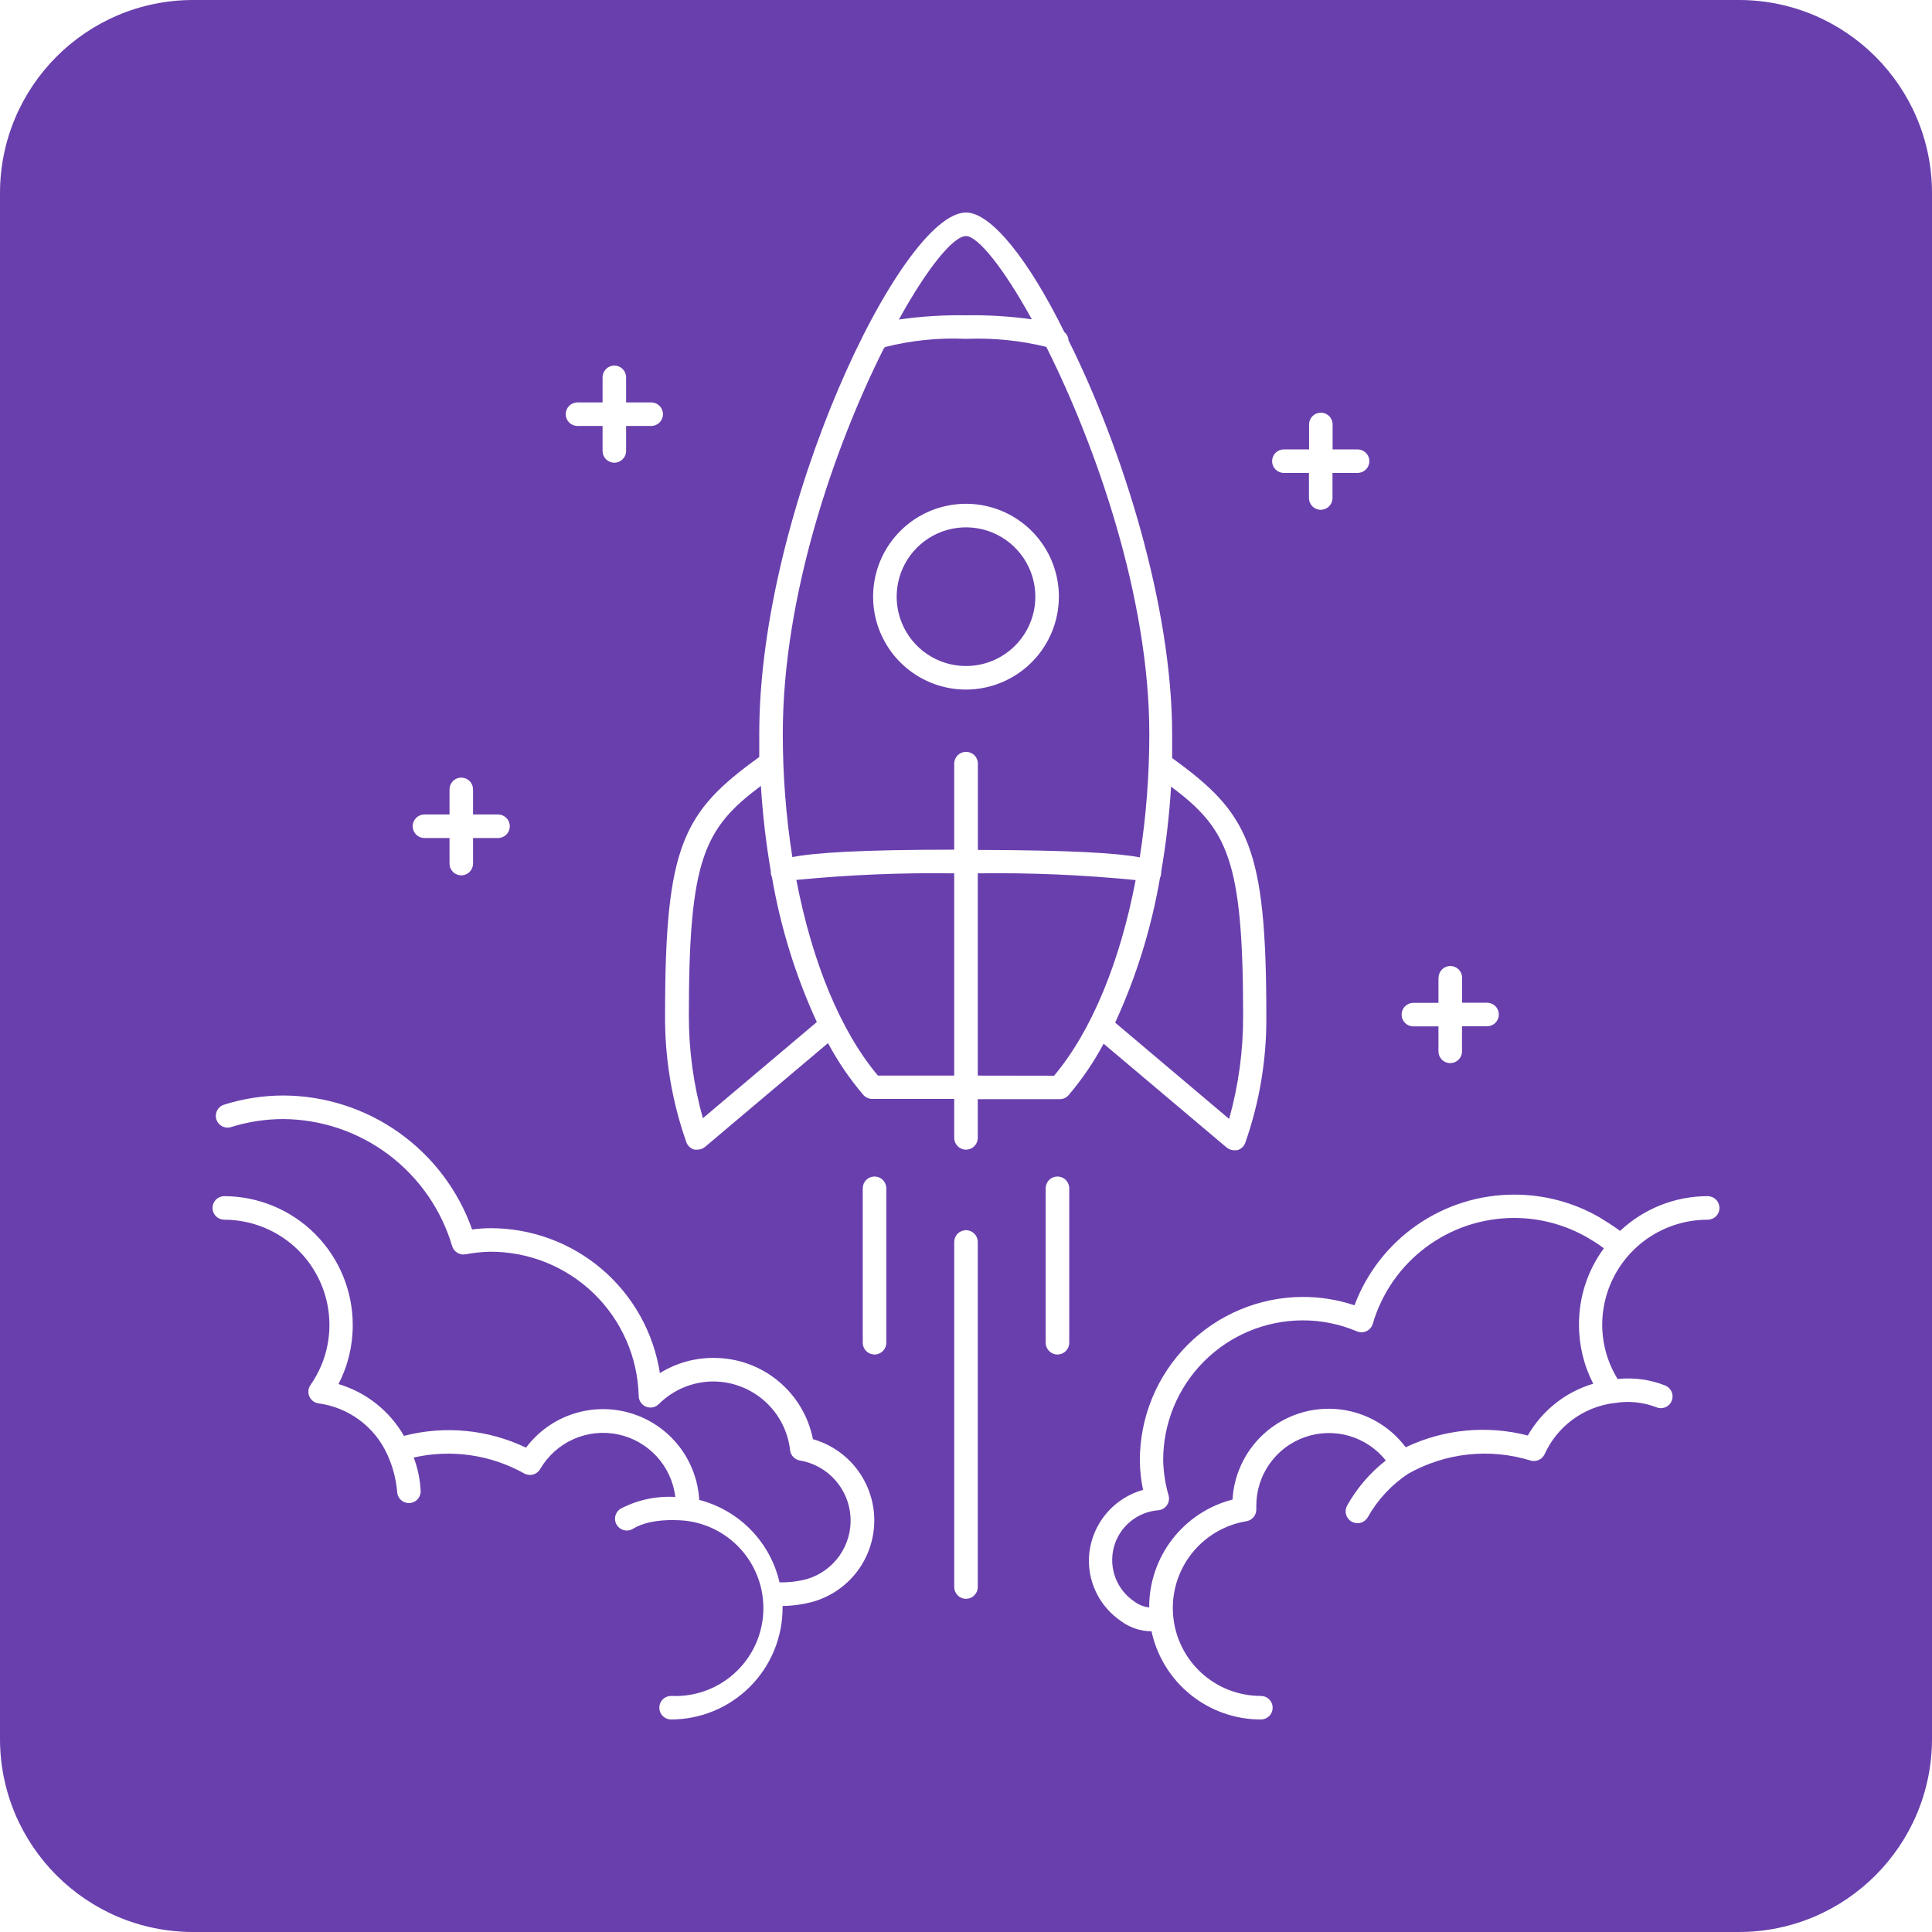 <svg width="100" height="100" viewBox="0 0 100 100" fill="none" xmlns="http://www.w3.org/2000/svg">
<path fill-rule="evenodd" clip-rule="evenodd" d="M10 0C4.477 0 0 4.477 0 10V90C0 95.523 4.477 100 10 100H90C95.523 100 100 95.523 100 90V10C100 4.477 95.523 0 90 0H10ZM40.273 71.475C41.205 72.242 41.843 73.307 42.078 74.491C42.991 74.751 43.794 75.302 44.367 76.059C44.94 76.816 45.251 77.739 45.253 78.689C45.255 79.638 44.948 80.562 44.379 81.322C43.809 82.082 43.008 82.636 42.096 82.9C41.578 83.042 41.044 83.118 40.506 83.126V83.229C40.504 84.759 39.896 86.226 38.814 87.308C37.732 88.39 36.265 88.998 34.735 89C34.574 89 34.419 88.936 34.304 88.822C34.19 88.707 34.126 88.552 34.126 88.391C34.126 88.229 34.19 88.074 34.304 87.96C34.419 87.846 34.574 87.781 34.735 87.781C35.914 87.84 37.071 87.438 37.959 86.66C38.847 85.882 39.399 84.79 39.497 83.613C39.595 82.436 39.232 81.267 38.484 80.353C37.737 79.439 36.664 78.851 35.491 78.714L35.49 78.714C35.375 78.701 33.746 78.52 32.767 79.128C32.67 79.188 32.558 79.22 32.444 79.219C32.311 79.22 32.182 79.177 32.076 79.097C31.97 79.018 31.893 78.906 31.856 78.778C31.82 78.65 31.826 78.514 31.873 78.391C31.921 78.267 32.008 78.162 32.121 78.092C32.992 77.634 33.972 77.423 34.955 77.483C34.861 76.699 34.523 75.964 33.988 75.382C33.454 74.801 32.75 74.402 31.977 74.242C31.203 74.082 30.399 74.17 29.678 74.492C28.957 74.815 28.356 75.356 27.959 76.039C27.878 76.178 27.746 76.28 27.591 76.322C27.436 76.364 27.27 76.344 27.13 76.264C25.392 75.293 23.356 75 21.414 75.441C21.625 76.002 21.747 76.592 21.774 77.19C21.774 77.352 21.709 77.507 21.595 77.621C21.481 77.736 21.326 77.8 21.164 77.8C21.003 77.8 20.848 77.736 20.733 77.621C20.619 77.507 20.555 77.352 20.555 77.19C20.494 76.528 20.321 75.881 20.043 75.277C19.722 74.572 19.227 73.96 18.604 73.498C17.982 73.037 17.252 72.741 16.484 72.638C16.381 72.624 16.284 72.583 16.201 72.52C16.119 72.457 16.054 72.374 16.012 72.278C15.97 72.183 15.954 72.079 15.964 71.976C15.974 71.872 16.011 71.773 16.07 71.688C16.71 70.776 17.053 69.688 17.051 68.574C17.049 67.131 16.476 65.748 15.456 64.728C14.435 63.708 13.052 63.134 11.609 63.132C11.448 63.132 11.293 63.068 11.178 62.954C11.064 62.839 11 62.684 11 62.523C11 62.361 11.064 62.206 11.178 62.092C11.293 61.977 11.448 61.913 11.609 61.913C13.376 61.918 15.069 62.624 16.316 63.877C17.562 65.129 18.261 66.825 18.258 68.592C18.26 69.652 18.007 70.697 17.52 71.639C18.952 72.065 20.165 73.025 20.908 74.32C23.021 73.773 25.259 73.989 27.228 74.93C27.841 74.112 28.69 73.503 29.661 73.184C30.632 72.866 31.677 72.853 32.655 73.149C33.634 73.444 34.497 74.033 35.13 74.835C35.762 75.638 36.133 76.615 36.192 77.635C37.208 77.898 38.133 78.435 38.866 79.187C39.599 79.939 40.111 80.878 40.347 81.901C40.828 81.912 41.309 81.854 41.773 81.73C42.456 81.526 43.05 81.098 43.458 80.514C43.866 79.93 44.065 79.226 44.022 78.514C43.979 77.803 43.696 77.128 43.221 76.598C42.745 76.067 42.104 75.713 41.402 75.594C41.271 75.572 41.151 75.509 41.06 75.413C40.969 75.318 40.911 75.195 40.896 75.064C40.785 74.086 40.319 73.184 39.587 72.528C38.854 71.872 37.906 71.508 36.923 71.505C35.865 71.506 34.85 71.927 34.101 72.675C34.017 72.76 33.91 72.818 33.793 72.842C33.676 72.867 33.554 72.856 33.443 72.812C33.332 72.768 33.237 72.692 33.168 72.594C33.1 72.496 33.062 72.38 33.059 72.26C33.01 70.253 32.174 68.346 30.733 66.949C29.291 65.552 27.358 64.776 25.351 64.79C24.927 64.8 24.506 64.845 24.089 64.924C23.942 64.949 23.789 64.919 23.662 64.839C23.535 64.759 23.442 64.635 23.401 64.491C22.839 62.604 21.686 60.947 20.112 59.764C18.538 58.581 16.625 57.935 14.656 57.922C13.73 57.924 12.809 58.067 11.926 58.348C11.776 58.386 11.618 58.365 11.483 58.289C11.348 58.214 11.246 58.09 11.199 57.943C11.152 57.796 11.162 57.637 11.228 57.497C11.294 57.357 11.411 57.248 11.555 57.191C12.557 56.87 13.603 56.705 14.656 56.703C16.803 56.709 18.895 57.378 20.646 58.62C22.397 59.861 23.721 61.614 24.437 63.638C24.748 63.595 25.061 63.573 25.375 63.571C27.494 63.565 29.545 64.318 31.156 65.694C32.767 67.07 33.831 68.978 34.156 71.072C34.998 70.547 35.973 70.275 36.965 70.286C38.172 70.288 39.341 70.708 40.273 71.475ZM55.295 56.703C55.999 55.877 56.612 54.978 57.123 54.022L63.485 59.391C63.596 59.485 63.736 59.537 63.881 59.537H64.028C64.122 59.514 64.209 59.468 64.282 59.405C64.355 59.341 64.412 59.261 64.448 59.171C65.196 57.05 65.567 54.814 65.545 52.566C65.545 43.803 64.613 42.084 60.67 39.238V38.02C60.67 31.371 58.098 23.212 55.307 17.618C55.302 17.535 55.28 17.453 55.243 17.379C55.205 17.304 55.152 17.238 55.088 17.185C53.242 13.438 51.298 11 50 11C46.642 11 39.299 26.387 39.299 37.965V39.184C35.35 42.029 34.424 43.742 34.424 52.511C34.403 54.769 34.779 57.013 35.533 59.141C35.569 59.231 35.626 59.311 35.699 59.374C35.772 59.438 35.859 59.483 35.954 59.506H36.1C36.245 59.506 36.386 59.454 36.496 59.36L42.858 53.991C43.37 54.948 43.982 55.847 44.686 56.673C44.743 56.738 44.813 56.79 44.892 56.825C44.971 56.861 45.056 56.88 45.143 56.88H49.39V58.897C49.39 59.059 49.455 59.214 49.569 59.328C49.683 59.442 49.838 59.506 50 59.506C50.161 59.506 50.316 59.442 50.431 59.328C50.545 59.214 50.609 59.059 50.609 58.897V56.892H54.838C54.923 56.894 55.008 56.879 55.087 56.846C55.165 56.813 55.236 56.765 55.295 56.703ZM60.103 45.125C60.354 43.665 60.525 42.192 60.615 40.713C63.54 42.907 64.344 44.485 64.344 52.578C64.35 54.382 64.106 56.178 63.619 57.916L57.721 52.931C58.819 50.545 59.599 48.025 60.042 45.436C60.081 45.356 60.102 45.269 60.103 45.18V45.125ZM50 12.219C50.609 12.219 51.95 13.876 53.406 16.527C52.278 16.371 51.139 16.301 50 16.32C48.838 16.3 47.676 16.374 46.526 16.539C47.995 13.876 49.342 12.219 50 12.219ZM36.38 57.879C35.894 56.142 35.65 54.345 35.655 52.541C35.655 44.449 36.453 42.87 39.384 40.677C39.475 42.155 39.646 43.628 39.896 45.088V45.149C39.898 45.238 39.919 45.325 39.957 45.405C40.4 47.995 41.181 50.514 42.279 52.901L36.38 57.879ZM49.39 55.673H45.442C43.492 53.358 42.029 49.762 41.219 45.545C43.934 45.279 46.662 45.165 49.39 45.204V55.673ZM50 38.916C49.838 38.916 49.683 38.98 49.569 39.094C49.455 39.208 49.39 39.363 49.39 39.525V43.979C44.515 43.979 42.169 44.138 41.011 44.363C40.68 42.245 40.515 40.103 40.518 37.959C40.518 30.866 43.163 23.188 45.734 18.057C45.759 18.028 45.782 17.998 45.801 17.965C47.172 17.617 48.587 17.473 50 17.539C51.398 17.482 52.796 17.622 54.156 17.953C56.752 23.127 59.488 30.975 59.488 37.971C59.49 40.115 59.325 42.257 58.994 44.376C57.836 44.156 55.46 44.004 50.615 43.992V39.525C50.615 39.444 50.599 39.365 50.568 39.29C50.537 39.216 50.492 39.148 50.435 39.092C50.377 39.035 50.309 38.99 50.235 38.96C50.16 38.93 50.08 38.915 50 38.916ZM50.609 55.673V45.204C53.337 45.167 56.066 45.283 58.781 45.552C57.977 49.768 56.508 53.364 54.558 55.679L50.609 55.673ZM83.856 63.711C85.083 62.557 86.705 61.914 88.389 61.913C88.551 61.913 88.706 61.977 88.82 62.092C88.935 62.206 88.999 62.361 88.999 62.523C88.999 62.684 88.935 62.839 88.82 62.953C88.706 63.068 88.551 63.132 88.389 63.132C87.674 63.13 86.964 63.27 86.302 63.543C85.64 63.815 85.039 64.216 84.532 64.721C84.025 65.227 83.622 65.827 83.347 66.488C83.072 67.149 82.93 67.858 82.93 68.574C82.933 69.564 83.209 70.534 83.728 71.377C84.568 71.288 85.417 71.405 86.202 71.718C86.331 71.773 86.437 71.871 86.502 71.995C86.568 72.12 86.588 72.263 86.56 72.4C86.532 72.538 86.458 72.661 86.349 72.75C86.24 72.839 86.105 72.888 85.964 72.888C85.885 72.887 85.806 72.871 85.733 72.839C85.036 72.57 84.28 72.497 83.545 72.626H83.508C82.74 72.729 82.011 73.025 81.388 73.486C80.766 73.948 80.271 74.559 79.95 75.265C79.888 75.4 79.779 75.508 79.643 75.569C79.507 75.629 79.354 75.638 79.212 75.594C78.164 75.272 77.062 75.168 75.972 75.287C74.882 75.407 73.828 75.748 72.875 76.288C72.015 76.861 71.303 77.63 70.797 78.531C70.716 78.672 70.582 78.776 70.425 78.819C70.268 78.862 70.1 78.84 69.959 78.759C69.818 78.679 69.714 78.545 69.671 78.388C69.628 78.231 69.65 78.063 69.731 77.921C70.236 77.021 70.916 76.23 71.729 75.594C71.243 74.983 70.579 74.538 69.829 74.321C69.079 74.105 68.281 74.127 67.544 74.385C66.807 74.642 66.169 75.123 65.718 75.76C65.266 76.397 65.025 77.159 65.026 77.94V78.031V78.129C65.028 78.275 64.977 78.417 64.883 78.528C64.789 78.64 64.658 78.715 64.514 78.738C63.386 78.925 62.37 79.529 61.666 80.431C60.964 81.332 60.626 82.466 60.72 83.605C60.815 84.745 61.334 85.807 62.176 86.581C63.018 87.355 64.12 87.783 65.264 87.781C65.425 87.781 65.58 87.845 65.695 87.96C65.809 88.074 65.873 88.229 65.873 88.391C65.873 88.552 65.809 88.707 65.695 88.822C65.58 88.936 65.425 89 65.264 89C63.94 89.002 62.656 88.55 61.626 87.719C60.596 86.888 59.882 85.73 59.603 84.436C59.029 84.432 58.471 84.244 58.012 83.9C57.503 83.553 57.086 83.086 56.798 82.541C56.51 81.997 56.36 81.39 56.361 80.773C56.368 79.942 56.646 79.137 57.152 78.477C57.657 77.818 58.364 77.34 59.164 77.117C59.058 76.616 59.002 76.106 58.999 75.594C58.996 73.357 59.879 71.211 61.456 69.624C63.032 68.038 65.172 67.141 67.409 67.129C68.326 67.125 69.238 67.271 70.108 67.562C70.739 65.878 71.87 64.426 73.349 63.403C74.828 62.379 76.585 61.831 78.384 61.834C79.923 61.832 81.435 62.233 82.771 62.998C82.786 63.008 82.814 63.025 82.853 63.049C83.04 63.163 83.473 63.429 83.856 63.711ZM82.466 71.621C81.98 70.679 81.727 69.634 81.729 68.574C81.72 67.149 82.171 65.76 83.015 64.613C82.747 64.4 82.369 64.174 82.137 64.04C80.989 63.384 79.688 63.039 78.365 63.041C76.717 63.042 75.114 63.577 73.796 64.565C72.478 65.554 71.515 66.943 71.053 68.525C71.028 68.607 70.986 68.683 70.93 68.748C70.874 68.812 70.805 68.865 70.727 68.901C70.65 68.937 70.565 68.956 70.48 68.958C70.394 68.959 70.309 68.942 70.23 68.909C69.341 68.533 68.386 68.34 67.421 68.342C65.506 68.347 63.671 69.111 62.318 70.467C60.965 71.823 60.206 73.66 60.206 75.575C60.219 76.195 60.313 76.809 60.486 77.404C60.51 77.49 60.514 77.58 60.499 77.668C60.484 77.756 60.449 77.84 60.398 77.913C60.347 77.986 60.28 78.047 60.203 78.092C60.125 78.137 60.039 78.164 59.95 78.171C59.413 78.213 58.902 78.422 58.49 78.768C58.077 79.115 57.783 79.582 57.648 80.103C57.514 80.625 57.546 81.176 57.74 81.678C57.935 82.181 58.281 82.61 58.731 82.906C58.95 83.07 59.209 83.172 59.481 83.199C59.477 81.921 59.899 80.679 60.681 79.668C61.462 78.657 62.558 77.935 63.795 77.617C63.854 76.597 64.224 75.619 64.857 74.817C65.489 74.014 66.353 73.426 67.331 73.13C68.309 72.835 69.355 72.848 70.326 73.166C71.296 73.485 72.146 74.094 72.759 74.911C74.728 73.971 76.966 73.755 79.078 74.302C79.822 73.006 81.035 72.046 82.466 71.621ZM50 63.674C49.838 63.674 49.683 63.739 49.569 63.853C49.455 63.967 49.391 64.122 49.391 64.284V82.144C49.391 82.306 49.455 82.461 49.569 82.575C49.683 82.69 49.838 82.754 50 82.754C50.162 82.754 50.317 82.69 50.431 82.575C50.545 82.461 50.609 82.306 50.609 82.144V64.284C50.609 64.122 50.545 63.967 50.431 63.853C50.317 63.739 50.162 63.674 50 63.674ZM44.834 61.074C44.949 60.96 45.104 60.896 45.265 60.896C45.427 60.896 45.582 60.96 45.696 61.074C45.81 61.188 45.875 61.343 45.875 61.505V69.5C45.875 69.662 45.81 69.817 45.696 69.931C45.582 70.045 45.427 70.109 45.265 70.109C45.104 70.109 44.949 70.045 44.834 69.931C44.72 69.817 44.656 69.662 44.656 69.5V61.505C44.656 61.343 44.72 61.188 44.834 61.074ZM54.735 60.896C54.573 60.896 54.418 60.96 54.304 61.074C54.19 61.188 54.125 61.343 54.125 61.505V69.5C54.125 69.662 54.19 69.817 54.304 69.931C54.418 70.045 54.573 70.109 54.735 70.109C54.896 70.109 55.051 70.045 55.166 69.931C55.28 69.817 55.344 69.662 55.344 69.5V61.505C55.344 61.343 55.28 61.188 55.166 61.074C55.051 60.96 54.896 60.896 54.735 60.896ZM54 28.217C54.528 29.009 54.809 29.939 54.808 30.89C54.804 32.164 54.297 33.384 53.395 34.284C52.494 35.184 51.273 35.69 50 35.692C49.048 35.692 48.119 35.41 47.328 34.881C46.537 34.353 45.921 33.601 45.557 32.722C45.193 31.844 45.099 30.877 45.285 29.944C45.471 29.011 45.929 28.154 46.602 27.482C47.275 26.81 48.132 26.352 49.066 26.168C49.998 25.983 50.965 26.079 51.844 26.444C52.722 26.809 53.473 27.426 54 28.217ZM48.006 33.868C48.596 34.263 49.29 34.473 50 34.473C50.952 34.473 51.865 34.095 52.538 33.422C53.211 32.749 53.589 31.836 53.589 30.884C53.589 30.174 53.378 29.48 52.984 28.89C52.59 28.3 52.029 27.84 51.373 27.568C50.717 27.296 49.996 27.225 49.3 27.364C48.603 27.502 47.964 27.844 47.462 28.346C46.96 28.848 46.618 29.488 46.48 30.184C46.341 30.88 46.412 31.602 46.684 32.258C46.955 32.913 47.415 33.474 48.006 33.868ZM21.969 43.376H23.267V44.698C23.267 44.86 23.331 45.015 23.445 45.129C23.559 45.244 23.715 45.308 23.876 45.308C24.038 45.308 24.193 45.244 24.307 45.129C24.421 45.015 24.485 44.86 24.485 44.698V43.376H25.777C25.939 43.376 26.094 43.312 26.208 43.198C26.323 43.083 26.387 42.928 26.387 42.767C26.387 42.605 26.323 42.45 26.208 42.336C26.094 42.221 25.939 42.157 25.777 42.157H24.485V40.859C24.485 40.698 24.421 40.543 24.307 40.428C24.193 40.314 24.038 40.25 23.876 40.25C23.715 40.25 23.559 40.314 23.445 40.428C23.331 40.543 23.267 40.698 23.267 40.859V42.157H21.969C21.807 42.157 21.652 42.221 21.538 42.336C21.424 42.45 21.359 42.605 21.359 42.767C21.359 42.928 21.424 43.083 21.538 43.198C21.652 43.312 21.807 43.376 21.969 43.376ZM67.751 24.479H66.453C66.291 24.479 66.136 24.415 66.022 24.301C65.908 24.187 65.844 24.032 65.844 23.87C65.844 23.708 65.908 23.553 66.022 23.439C66.136 23.325 66.291 23.261 66.453 23.261H67.757V21.969C67.757 21.807 67.821 21.652 67.936 21.538C68.05 21.424 68.205 21.359 68.367 21.359C68.528 21.359 68.683 21.424 68.797 21.538C68.912 21.652 68.976 21.807 68.976 21.969V23.261H70.268C70.429 23.261 70.584 23.325 70.699 23.439C70.813 23.553 70.877 23.708 70.877 23.87C70.877 24.032 70.813 24.187 70.699 24.301C70.584 24.415 70.429 24.479 70.268 24.479H68.97V25.777C68.97 25.939 68.906 26.094 68.791 26.208C68.677 26.323 68.522 26.387 68.361 26.387C68.199 26.387 68.044 26.323 67.93 26.208C67.815 26.094 67.751 25.939 67.751 25.777V24.479ZM74.454 50.609V51.907H73.156C72.995 51.907 72.84 51.971 72.725 52.086C72.611 52.2 72.547 52.355 72.547 52.517C72.547 52.678 72.611 52.833 72.725 52.948C72.84 53.062 72.995 53.126 73.156 53.126H74.454V54.418C74.454 54.58 74.518 54.735 74.633 54.849C74.747 54.963 74.902 55.027 75.064 55.027C75.225 55.027 75.38 54.963 75.495 54.849C75.609 54.735 75.673 54.58 75.673 54.418V53.12H76.971C77.133 53.12 77.287 53.056 77.402 52.941C77.516 52.827 77.58 52.672 77.58 52.511C77.58 52.349 77.516 52.194 77.402 52.08C77.287 51.965 77.133 51.901 76.971 51.901H75.679V50.609C75.679 50.448 75.615 50.293 75.501 50.178C75.386 50.064 75.231 50 75.07 50C74.908 50 74.753 50.064 74.639 50.178C74.525 50.293 74.46 50.448 74.46 50.609H74.454ZM31.189 22.048H29.891C29.729 22.048 29.574 21.984 29.46 21.869C29.346 21.755 29.281 21.6 29.281 21.439C29.281 21.277 29.346 21.122 29.46 21.008C29.574 20.893 29.729 20.829 29.891 20.829H31.189V19.531C31.189 19.37 31.253 19.215 31.367 19.1C31.481 18.986 31.636 18.922 31.798 18.922C31.96 18.922 32.115 18.986 32.229 19.1C32.343 19.215 32.407 19.37 32.407 19.531V20.829H33.705C33.867 20.829 34.022 20.893 34.136 21.008C34.251 21.122 34.315 21.277 34.315 21.439C34.315 21.6 34.251 21.755 34.136 21.869C34.022 21.984 33.867 22.048 33.705 22.048H32.407V23.34C32.407 23.502 32.343 23.657 32.229 23.771C32.115 23.885 31.96 23.949 31.798 23.949C31.636 23.949 31.481 23.885 31.367 23.771C31.253 23.657 31.189 23.502 31.189 23.34V22.048Z" fill="#693FAD"/>
</svg>
